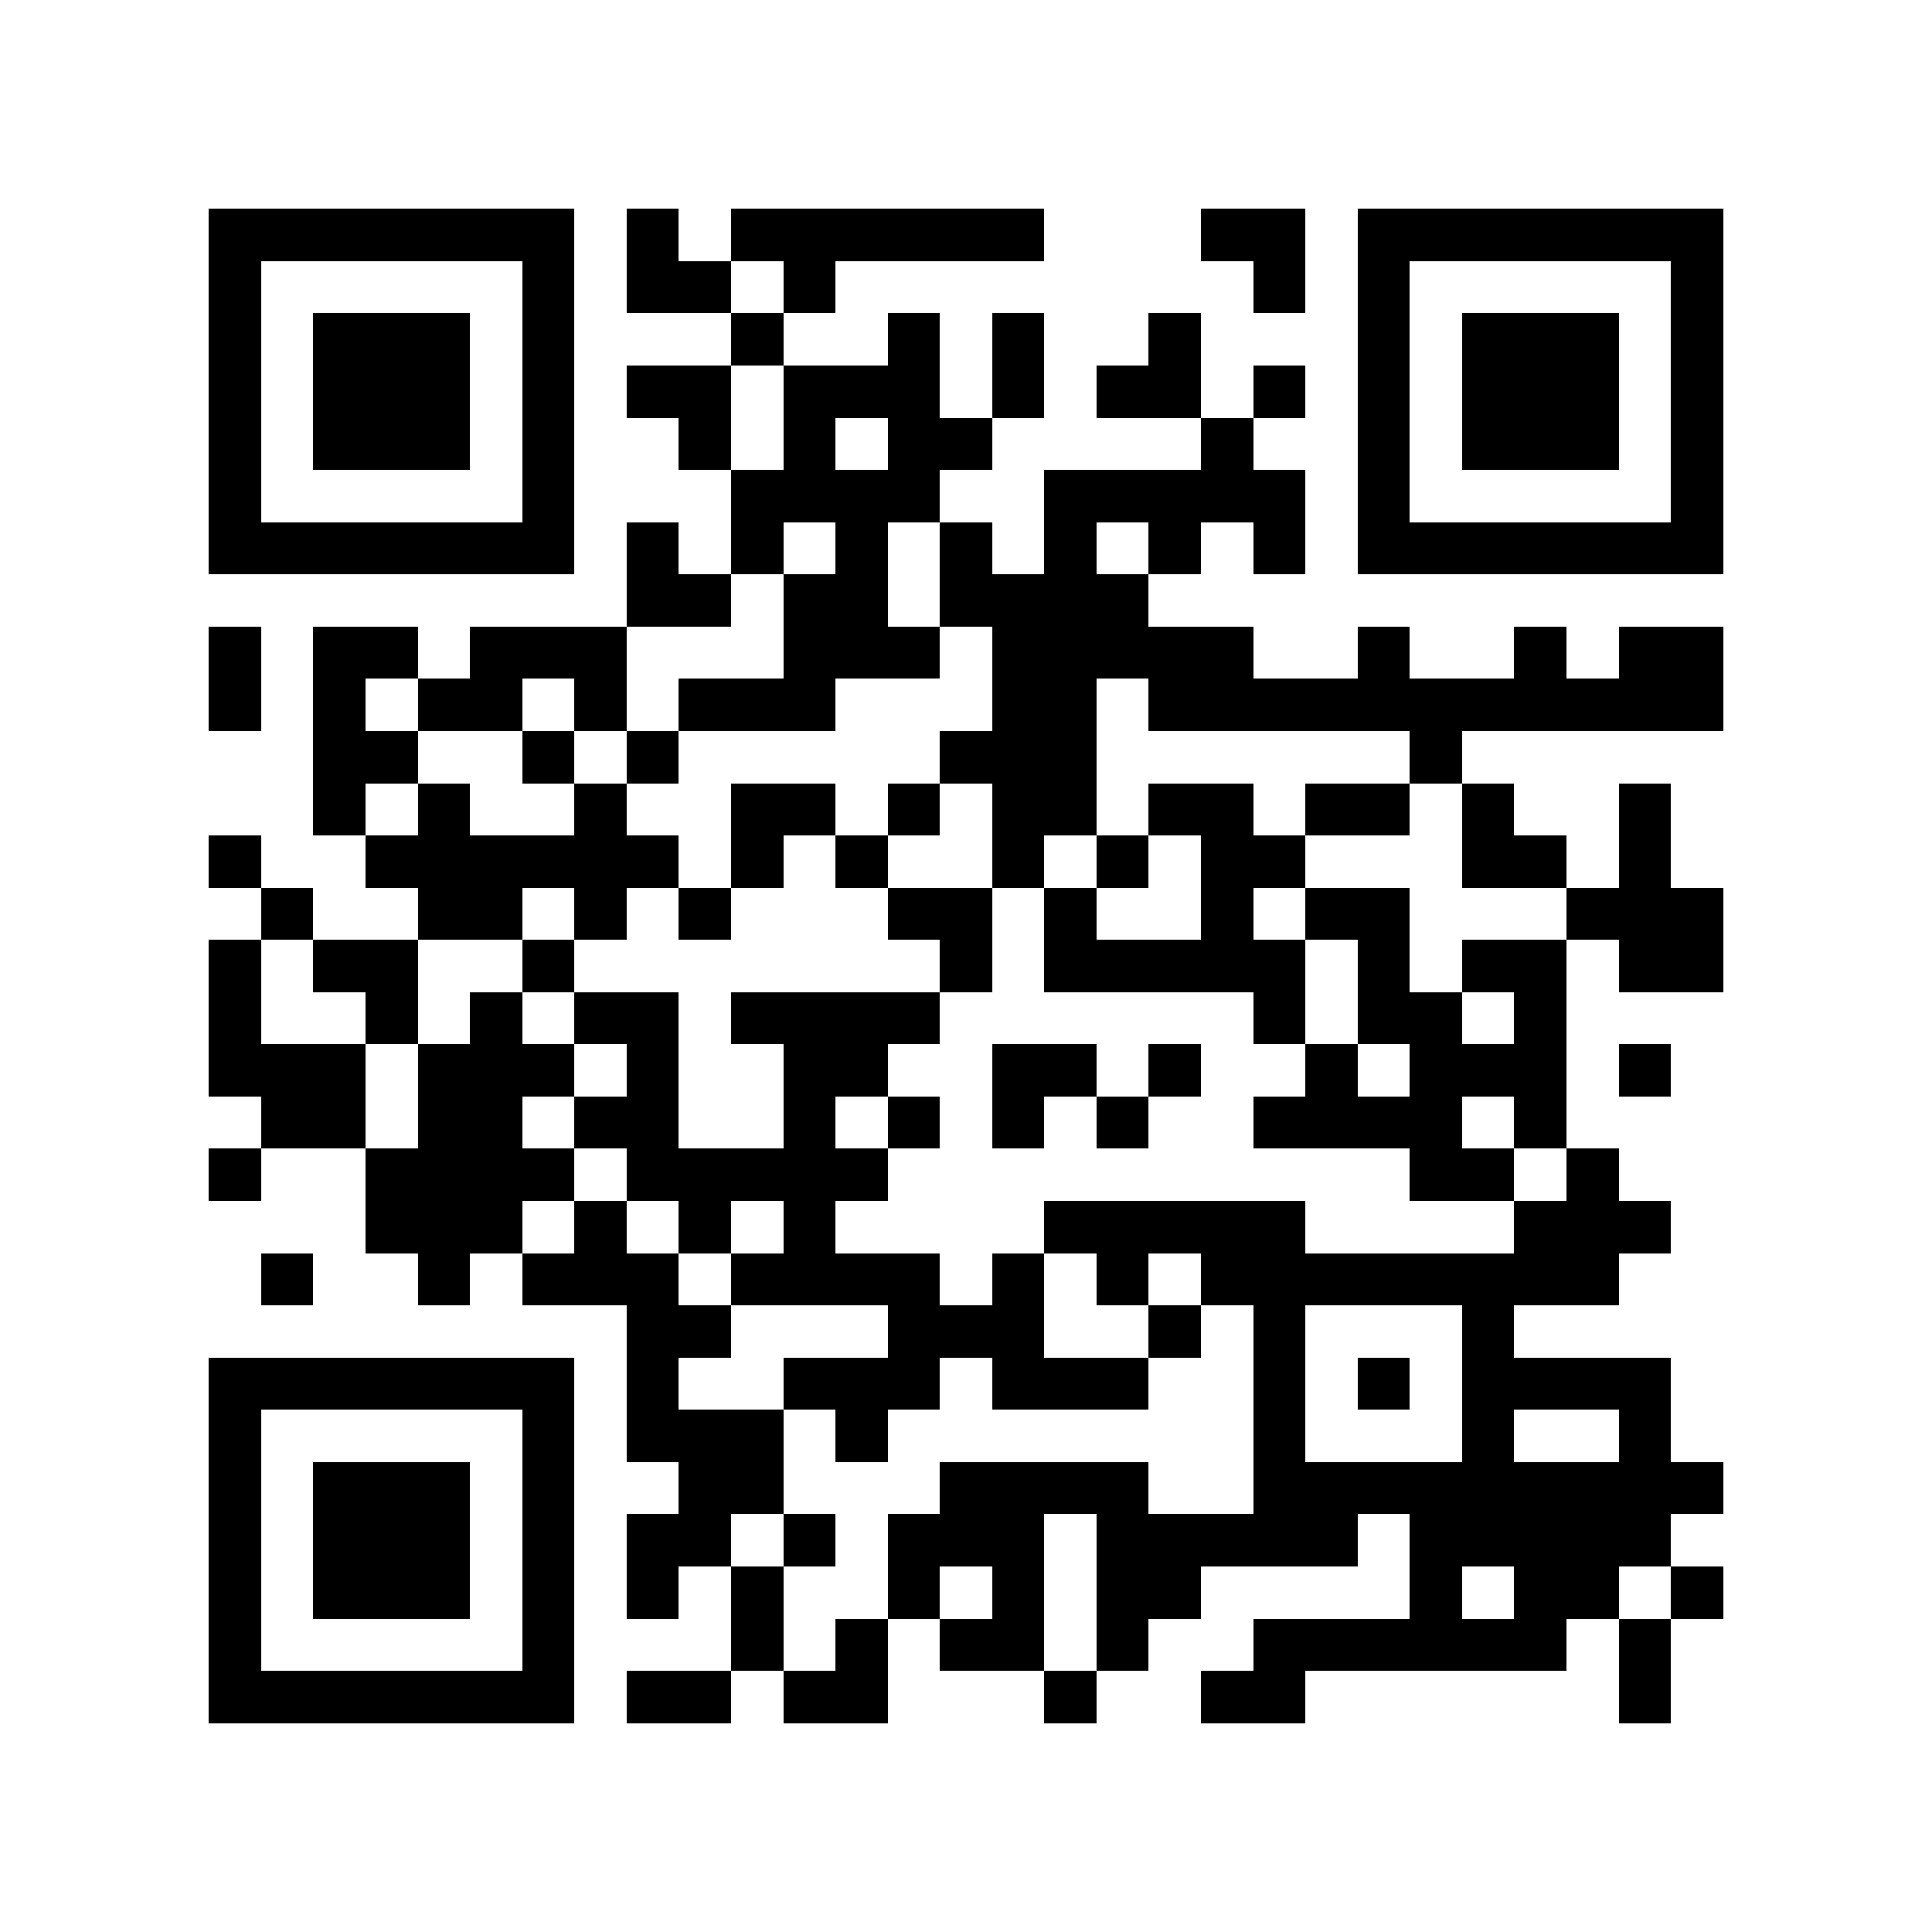 <?xml version="1.0" encoding="utf-8"?><!DOCTYPE svg PUBLIC "-//W3C//DTD SVG 1.1//EN" "http://www.w3.org/Graphics/SVG/1.1/DTD/svg11.dtd"><svg xmlns="http://www.w3.org/2000/svg" viewBox="0 0 37 37" shape-rendering="crispEdges"><path fill="#ffffff" d="M0 0h37v37H0z"/><path stroke="#000000" d="M4 4.5h7m1 0h1m1 0h6m3 0h2m1 0h7M4 5.5h1m5 0h1m1 0h2m1 0h1m8 0h1m1 0h1m5 0h1M4 6.5h1m1 0h3m1 0h1m3 0h1m2 0h1m1 0h1m2 0h1m3 0h1m1 0h3m1 0h1M4 7.5h1m1 0h3m1 0h1m1 0h2m1 0h3m1 0h1m1 0h2m1 0h1m1 0h1m1 0h3m1 0h1M4 8.5h1m1 0h3m1 0h1m2 0h1m1 0h1m1 0h2m4 0h1m2 0h1m1 0h3m1 0h1M4 9.5h1m5 0h1m3 0h4m2 0h5m1 0h1m5 0h1M4 10.5h7m1 0h1m1 0h1m1 0h1m1 0h1m1 0h1m1 0h1m1 0h1m1 0h7M12 11.5h2m1 0h2m1 0h4M4 12.5h1m1 0h2m1 0h3m3 0h3m1 0h5m2 0h1m2 0h1m1 0h2M4 13.5h1m1 0h1m1 0h2m1 0h1m1 0h3m3 0h2m1 0h11M6 14.5h2m2 0h1m1 0h1m5 0h3m6 0h1M6 15.5h1m1 0h1m2 0h1m2 0h2m1 0h1m1 0h2m1 0h2m1 0h2m1 0h1m2 0h1M4 16.5h1m2 0h6m1 0h1m1 0h1m2 0h1m1 0h1m1 0h2m3 0h2m1 0h1M5 17.5h1m2 0h2m1 0h1m1 0h1m3 0h2m1 0h1m2 0h1m1 0h2m3 0h3M4 18.5h1m1 0h2m2 0h1m7 0h1m1 0h5m1 0h1m1 0h2m1 0h2M4 19.5h1m2 0h1m1 0h1m1 0h2m1 0h4m6 0h1m1 0h2m1 0h1M4 20.5h3m1 0h3m1 0h1m2 0h2m2 0h2m1 0h1m2 0h1m1 0h3m1 0h1M5 21.5h2m1 0h2m1 0h2m2 0h1m1 0h1m1 0h1m1 0h1m2 0h4m1 0h1M4 22.5h1m2 0h4m1 0h5m10 0h2m1 0h1M7 23.5h3m1 0h1m1 0h1m1 0h1m4 0h5m4 0h3M5 24.5h1m2 0h1m1 0h3m1 0h4m1 0h1m1 0h1m1 0h8M12 25.5h2m3 0h3m2 0h1m1 0h1m3 0h1M4 26.5h7m1 0h1m2 0h3m1 0h3m2 0h1m1 0h1m1 0h4M4 27.5h1m5 0h1m1 0h3m1 0h1m7 0h1m3 0h1m2 0h1M4 28.5h1m1 0h3m1 0h1m2 0h2m3 0h4m2 0h9M4 29.5h1m1 0h3m1 0h1m1 0h2m1 0h1m1 0h3m1 0h5m1 0h5M4 30.5h1m1 0h3m1 0h1m1 0h1m1 0h1m2 0h1m1 0h1m1 0h2m4 0h1m1 0h2m1 0h1M4 31.5h1m5 0h1m3 0h1m1 0h1m1 0h2m1 0h1m2 0h6m1 0h1M4 32.5h7m1 0h2m1 0h2m3 0h1m2 0h2m6 0h1"/></svg>
